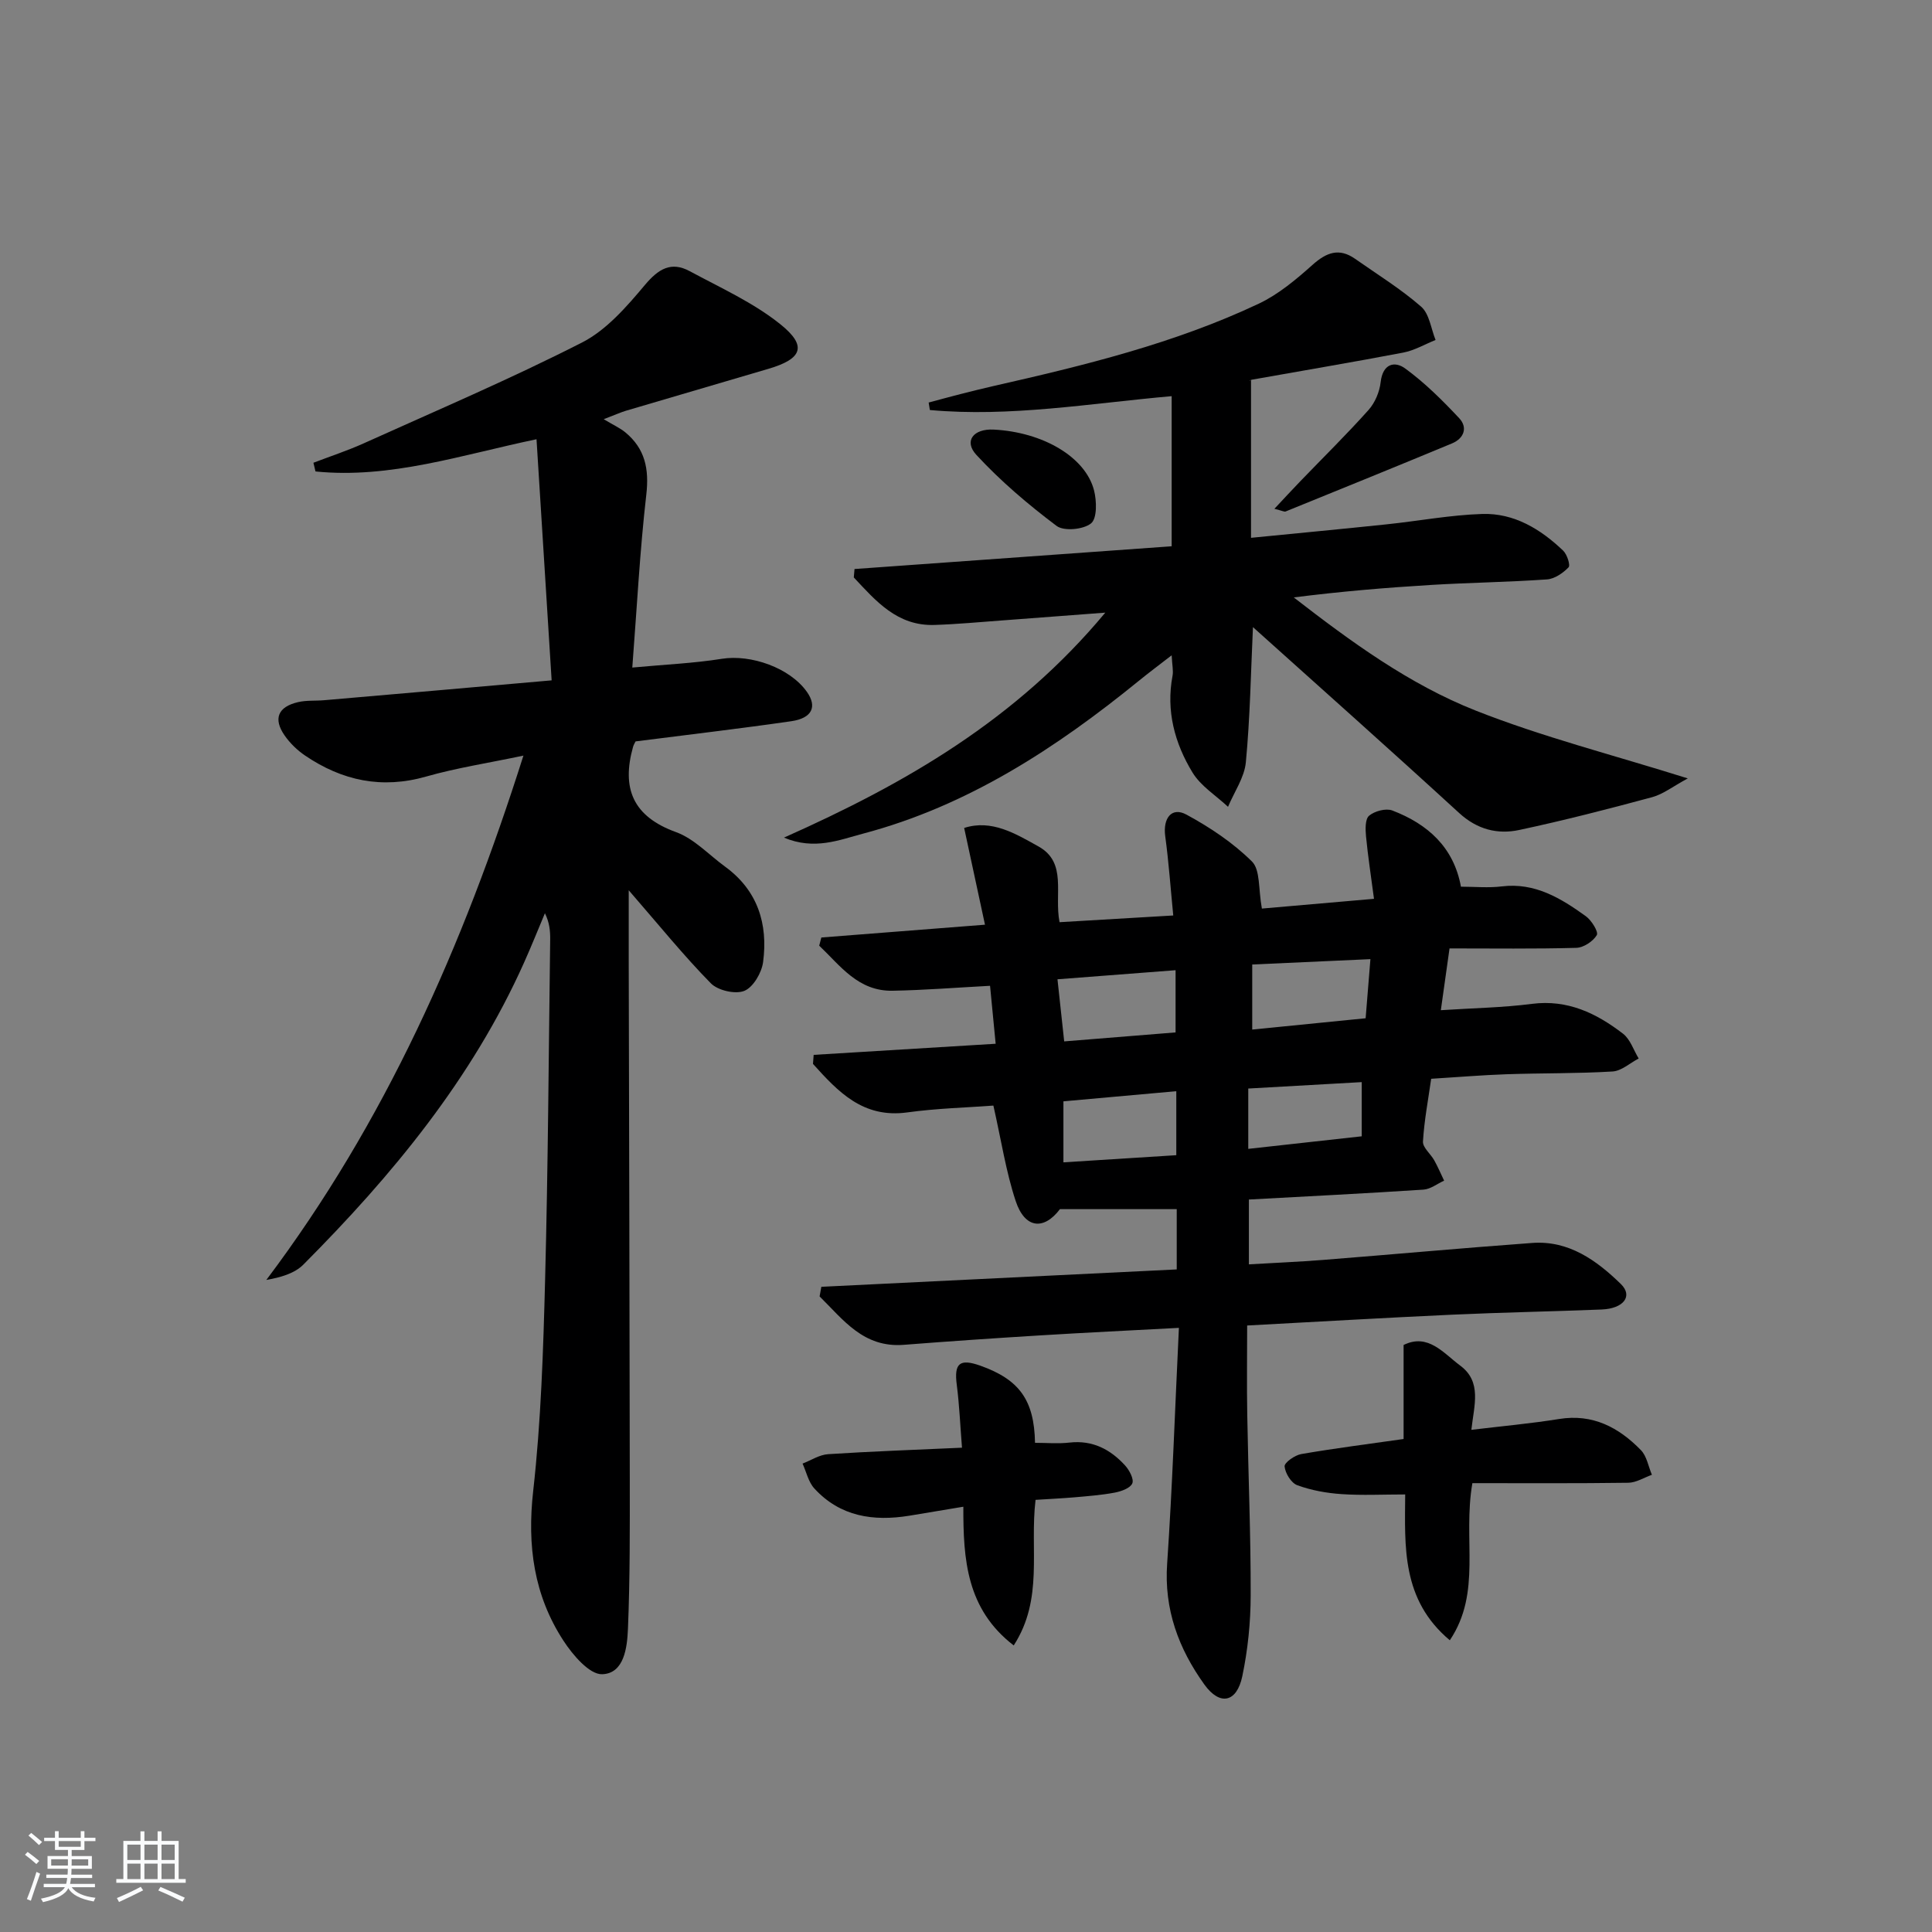 <svg enable-background="new 0 0 400 400" viewBox="0 0 400 400" xmlns="http://www.w3.org/2000/svg"><rect x="0" y="0" width="400" height="400" fill="#808080" stroke="none"/><path d="m5.17 384 .55-.58c.85.61 1.65 1.24 2.4 1.87l-.59.64c-.83-.73-1.62-1.38-2.36-1.93m1.22 9.53-.82-.34c.71-1.76 1.37-3.64 1.98-5.63.24.13.5.25.76.36-.6 1.67-1.24 3.54-1.92 5.61m-.5-13.5.57-.54c.56.44 1.31 1.06 2.26 1.87l-.65.64c-.67-.66-1.4-1.32-2.18-1.97m3.25.46h2.24v-1.36h.77v1.36h4.57v-1.36h.76v1.36h2.28v.69h-2.28v1.84h-2.64v1.26h4.18v2.64h-4.21c0 .45-.02.86-.05 1.21h4.32v.69h-4.38c-.04.34-.1.75-.19 1.22h5.15v.69h-4.82c.87 1.19 2.51 1.92 4.93 2.19-.17.31-.3.57-.37.76-2.77-.49-4.52-1.41-5.26-2.76-.56 1.26-2.3 2.23-5.24 2.9-.12-.24-.26-.48-.43-.72 2.73-.55 4.38-1.34 4.96-2.38h-4.38v-.69h4.65c.1-.38.17-.79.21-1.22h-4.32v-.69h4.4c.03-.34.05-.75.05-1.21h-4.2v-2.64h4.23v-1.26h-2.69v-1.84h-2.24zm1.46 4.46v1.29h3.45c.01-.4.02-.57.01-.53v-.32-.45h-3.46zm1.55-2.59h4.57v-1.19h-4.57zm6.11 2.59h-3.42v.77c-.01.19-.01.37-.02.53h3.44z" fill="#fafbfc"/><path d="m32.63 379.16h.82v1.98h3.54v7.89h1.46v.78h-14.37v-.78h1.46v-7.89h3.54v-1.98h.82v1.98h2.73zm-3.49 11.48.5.73c-1.61.82-3.28 1.63-5 2.42-.13-.27-.28-.55-.44-.82 1.75-.73 3.4-1.5 4.94-2.33m-2.78-5.55h2.73v-3.18h-2.73zm0 3.95h2.73v-3.2h-2.73zm3.54-3.95h2.73v-3.18h-2.73zm0 3.95h2.73v-3.2h-2.73zm7.89 4.68c-1.84-.92-3.51-1.7-5.02-2.32l.45-.73c1.89.8 3.57 1.55 5.04 2.23zm-1.62-11.81h-2.73v3.18h2.73zm-2.73 7.13h2.73v-3.2h-2.73z" fill="#fafbfc"/><g fill="#000001"><path d="m244.08 274.92c-10.09.54-19.34.98-28.59 1.55-9.45.58-18.91 1.22-28.35 1.96-8.4.66-12.56-5.22-17.45-10.02.12-.66.24-1.32.36-1.99 24.41-1.19 48.81-2.39 73.58-3.6 0-4.47 0-8.67 0-12.48-8.16 0-16.04 0-24.18 0-3.32 4.4-7.26 4.08-9.17-1.7-2.01-6.08-2.97-12.5-4.61-19.74-5.41.41-11.66.56-17.81 1.41-9.2 1.27-14.35-4.29-19.54-10.04.05-.62.09-1.25.14-1.87 12.39-.76 24.78-1.51 37.68-2.3-.4-4.12-.78-8.02-1.16-12-6.96.37-13.55.9-20.16 1.02-7.17.14-10.84-5.19-15.21-9.33.15-.56.29-1.13.44-1.69 11.13-.87 22.25-1.74 33.88-2.65-1.42-6.59-2.8-13-4.31-20.03 5.69-1.85 10.68 1.21 15.39 3.83 6.02 3.36 3.2 9.81 4.36 15.68 7.5-.44 15.17-.9 23.54-1.39-.56-5.66-.93-11.05-1.66-16.4-.51-3.75 1.33-6.15 4.4-4.48 4.87 2.64 9.65 5.83 13.55 9.7 1.76 1.74 1.31 5.71 2.06 9.75 6.96-.61 14.71-1.28 23.21-2.02-.63-4.79-1.26-8.86-1.65-12.94-.14-1.44-.2-3.57.64-4.27 1.15-.96 3.47-1.58 4.8-1.08 7.34 2.81 12.73 7.62 14.21 15.78 2.84 0 5.69.28 8.46-.06 6.88-.84 12.24 2.46 17.4 6.17 1.18.85 2.66 3.25 2.27 3.91-.77 1.3-2.74 2.6-4.24 2.64-8.62.24-17.25.12-26.25.12-.67 4.74-1.19 8.42-1.8 12.79 6.71-.44 12.82-.53 18.85-1.31 7.39-.95 13.36 1.94 18.86 6.17 1.51 1.16 2.19 3.39 3.25 5.14-1.8.94-3.56 2.58-5.41 2.69-7.31.44-14.65.32-21.97.57-4.97.17-9.93.59-15.58.94-.6 4.25-1.44 8.6-1.7 12.99-.07 1.25 1.59 2.55 2.34 3.9.76 1.36 1.36 2.8 2.04 4.2-1.42.64-2.81 1.76-4.27 1.86-11.92.78-23.86 1.38-36.15 2.05v13.42c5.25-.31 10.34-.52 15.41-.92 14.41-1.14 28.82-2.46 43.24-3.51 7.58-.56 13.32 3.6 18.36 8.5 2.56 2.49.58 5.1-3.99 5.28-10.3.41-20.61.6-30.91 1.07-13.93.64-27.84 1.46-42.47 2.24 0 6.26-.09 12.36.02 18.46.21 12.47.74 24.95.71 37.42-.01 5.6-.59 11.29-1.74 16.76-1.14 5.41-4.63 6.17-7.85 1.69-5.31-7.39-8.38-15.55-7.7-25.07 1.08-15.9 1.61-31.85 2.43-48.77zm39.65-76.34c-8.69.4-16.54.75-24.47 1.11v13.47c7.97-.8 15.61-1.56 23.48-2.34.33-4.03.63-7.76.99-12.24zm-64.79 4.17c.51 4.69.94 8.69 1.39 12.86 8.08-.65 15.6-1.26 23.06-1.86 0-4.46 0-8.36 0-12.88-8.3.65-16.12 1.25-24.45 1.88zm1.23 37.9c8.15-.52 15.81-1 23.37-1.48 0-4.78 0-8.81 0-13.25-8.06.72-15.68 1.41-23.37 2.1zm61.76-16.61c-8 .45-15.69.89-23.49 1.33v12.49c7.92-.88 15.54-1.72 23.49-2.6 0-3.75 0-7.18 0-11.22z"/><path d="m114.21 140.86c-1.08-17.17-2.09-33.38-3.13-49.92-15.55 3.25-30.28 8.23-45.76 6.67-.14-.6-.28-1.2-.43-1.8 3.47-1.33 7.01-2.49 10.39-4.01 15.13-6.83 30.43-13.35 45.21-20.88 5.08-2.59 9.26-7.43 13.04-11.93 2.81-3.34 5.43-4.92 9.28-2.84 6.38 3.44 13.15 6.49 18.74 10.97 5.63 4.51 4.56 7.17-2.42 9.23-9.85 2.91-19.72 5.79-29.57 8.7-.94.28-1.85.7-4.57 1.74 2.03 1.22 3.37 1.82 4.46 2.71 4.11 3.38 4.97 7.6 4.36 12.91-1.34 11.65-1.94 23.39-2.9 35.8 6.75-.63 12.69-.88 18.52-1.81 6.05-.97 14.14 1.87 17.65 6.87 2.13 3.04 1.07 5.42-3.25 6.05-10.67 1.54-21.38 2.79-32.24 4.18-.14.29-.41.7-.53 1.15-2.4 8.58-.02 14.4 8.9 17.63 3.75 1.36 6.79 4.69 10.15 7.14 6.77 4.93 8.93 11.87 7.88 19.77-.29 2.21-2.05 5.22-3.89 5.96-1.87.75-5.48-.08-6.94-1.58-5.57-5.67-10.59-11.88-16.99-19.25 0 5.69-.01 10.16 0 14.63.08 35.65.18 71.3.22 106.94.01 10.45.05 20.91-.38 31.35-.16 3.83-.77 9.25-5.34 9.39-2.63.08-6.08-3.97-8-6.92-6.14-9.4-7.55-19.71-6.28-31 1.63-14.52 2.09-29.19 2.47-43.82.61-23.46.74-46.93 1.05-70.4.02-1.74-.14-3.49-1.09-5.41-1.44 3.41-2.81 6.86-4.33 10.24-10.78 24.07-27.27 44.01-45.68 62.5-1.83 1.84-4.69 2.65-7.67 3.18 24.58-32.66 40.69-69.01 53.23-108.56-7.34 1.55-13.85 2.54-20.12 4.33-9.18 2.63-17.4.87-25.07-4.33-1.62-1.09-3.12-2.55-4.24-4.15-2.42-3.47-1.41-5.95 2.76-6.92 1.75-.41 3.63-.24 5.44-.4 15.37-1.32 30.72-2.67 47.07-4.11z"/><path d="m259.41 129.84c-.44 9.42-.59 18.73-1.47 27.98-.3 3.16-2.41 6.15-3.69 9.22-2.5-2.34-5.65-4.29-7.36-7.11-3.68-6.05-5.5-12.76-4.13-20.01.2-1.06-.08-2.21-.18-4.25-2.66 2.06-4.74 3.61-6.74 5.24-17.17 13.97-35.48 25.95-57.17 31.69-4.92 1.3-10.04 3.47-16.36.82 25.19-11.21 48.06-24.39 66.53-46.58-8.11.61-14.78 1.13-21.44 1.62-4.64.34-9.28.78-13.92.93-7.72.25-12.14-4.96-16.71-9.84.05-.58.1-1.16.15-1.74 21.82-1.57 43.64-3.13 65.66-4.71 0-10.49 0-20.56 0-31.08-16.95 1.5-33.44 4.38-50.06 2.87-.08-.52-.17-1.03-.25-1.55 2.18-.58 4.35-1.18 6.54-1.74 2.25-.57 4.5-1.13 6.76-1.65 18.8-4.26 37.53-8.81 55.05-17.08 4.08-1.93 7.73-5.01 11.14-8.05 2.88-2.57 5.49-3.55 8.79-1.24 4.61 3.24 9.45 6.22 13.68 9.91 1.71 1.49 2.04 4.55 2.99 6.9-2.23.89-4.38 2.17-6.69 2.61-10.42 1.99-20.89 3.74-31.34 5.61-.45.08-.85.46-.18.08v32.66c9.98-.99 19.03-1.84 28.06-2.79 6.61-.69 13.19-1.94 19.81-2.15 6.6-.21 12.09 3.14 16.76 7.6.81.77 1.53 3.03 1.11 3.45-1.15 1.19-2.88 2.39-4.46 2.5-7.96.56-15.96.66-23.93 1.14-9.43.57-18.85 1.36-28.5 2.59 11.8 9.14 23.87 17.98 37.67 23.43 13.79 5.45 28.29 9.13 43.91 14.04-3.03 1.63-5.08 3.26-7.39 3.89-9.12 2.46-18.28 4.82-27.52 6.79-4.51.96-8.7-.11-12.41-3.5-14.09-12.92-28.37-25.62-42.71-38.5z"/><path d="m304.84 307.07c-2.03 11.76 1.99 22.59-4.67 32.53-10.04-8.41-9.31-19.39-9.24-30.19-4.64 0-8.93.22-13.18-.07-3.1-.21-6.26-.78-9.16-1.84-1.26-.46-2.5-2.48-2.63-3.9-.07-.77 2.11-2.32 3.44-2.55 7.01-1.21 14.07-2.1 21.2-3.12 0-6.48 0-12.71 0-19.47 5.07-2.48 8.21 1.66 11.73 4.28 4.54 3.37 2.85 8.23 2.3 13.29 6.41-.77 12.31-1.3 18.15-2.24 6.98-1.13 12.35 1.73 16.94 6.43 1.23 1.25 1.55 3.39 2.29 5.12-1.63.58-3.26 1.63-4.9 1.65-10.75.15-21.52.08-32.27.08z"/><path d="m214.4 310.53c-1.24 10.35 1.72 20.47-4.52 30.14-9.77-7.52-10.46-17.77-10.43-28.72-4.05.68-7.61 1.28-11.17 1.86-7.45 1.21-14.33.2-19.68-5.64-1.23-1.34-1.65-3.42-2.44-5.15 1.77-.68 3.5-1.84 5.31-1.95 8.92-.58 17.86-.89 27.7-1.34-.37-4.6-.54-8.83-1.08-13.01-.58-4.45.57-5.5 4.88-3.97 8.04 2.86 11.16 7.09 11.32 15.97 2.36 0 4.78.22 7.14-.05 4.77-.54 8.46 1.4 11.51 4.74.88.97 1.87 2.83 1.49 3.71-.43 1-2.29 1.65-3.64 1.91-2.76.52-5.6.73-8.41.98-2.61.22-5.23.34-7.98.52z"/><path d="m263.85 105.34c2.14-2.28 3.75-4.03 5.41-5.75 4.71-4.89 9.56-9.65 14.08-14.71 1.34-1.5 2.29-3.76 2.51-5.77.43-3.8 2.88-4.44 5.11-2.8 4.06 2.97 7.7 6.59 11.15 10.27 1.82 1.94.99 4.19-1.48 5.22-11.46 4.76-22.97 9.43-34.47 14.1-.24.1-.61-.13-2.31-.56z"/><path d="m205.73 88.94c10.17.52 19 5.66 20.78 12.59.56 2.19.65 5.8-.62 6.83-1.58 1.28-5.61 1.67-7.14.52-5.9-4.44-11.61-9.29-16.61-14.71-2.64-2.87-.59-5.44 3.59-5.23z"/></g></svg>